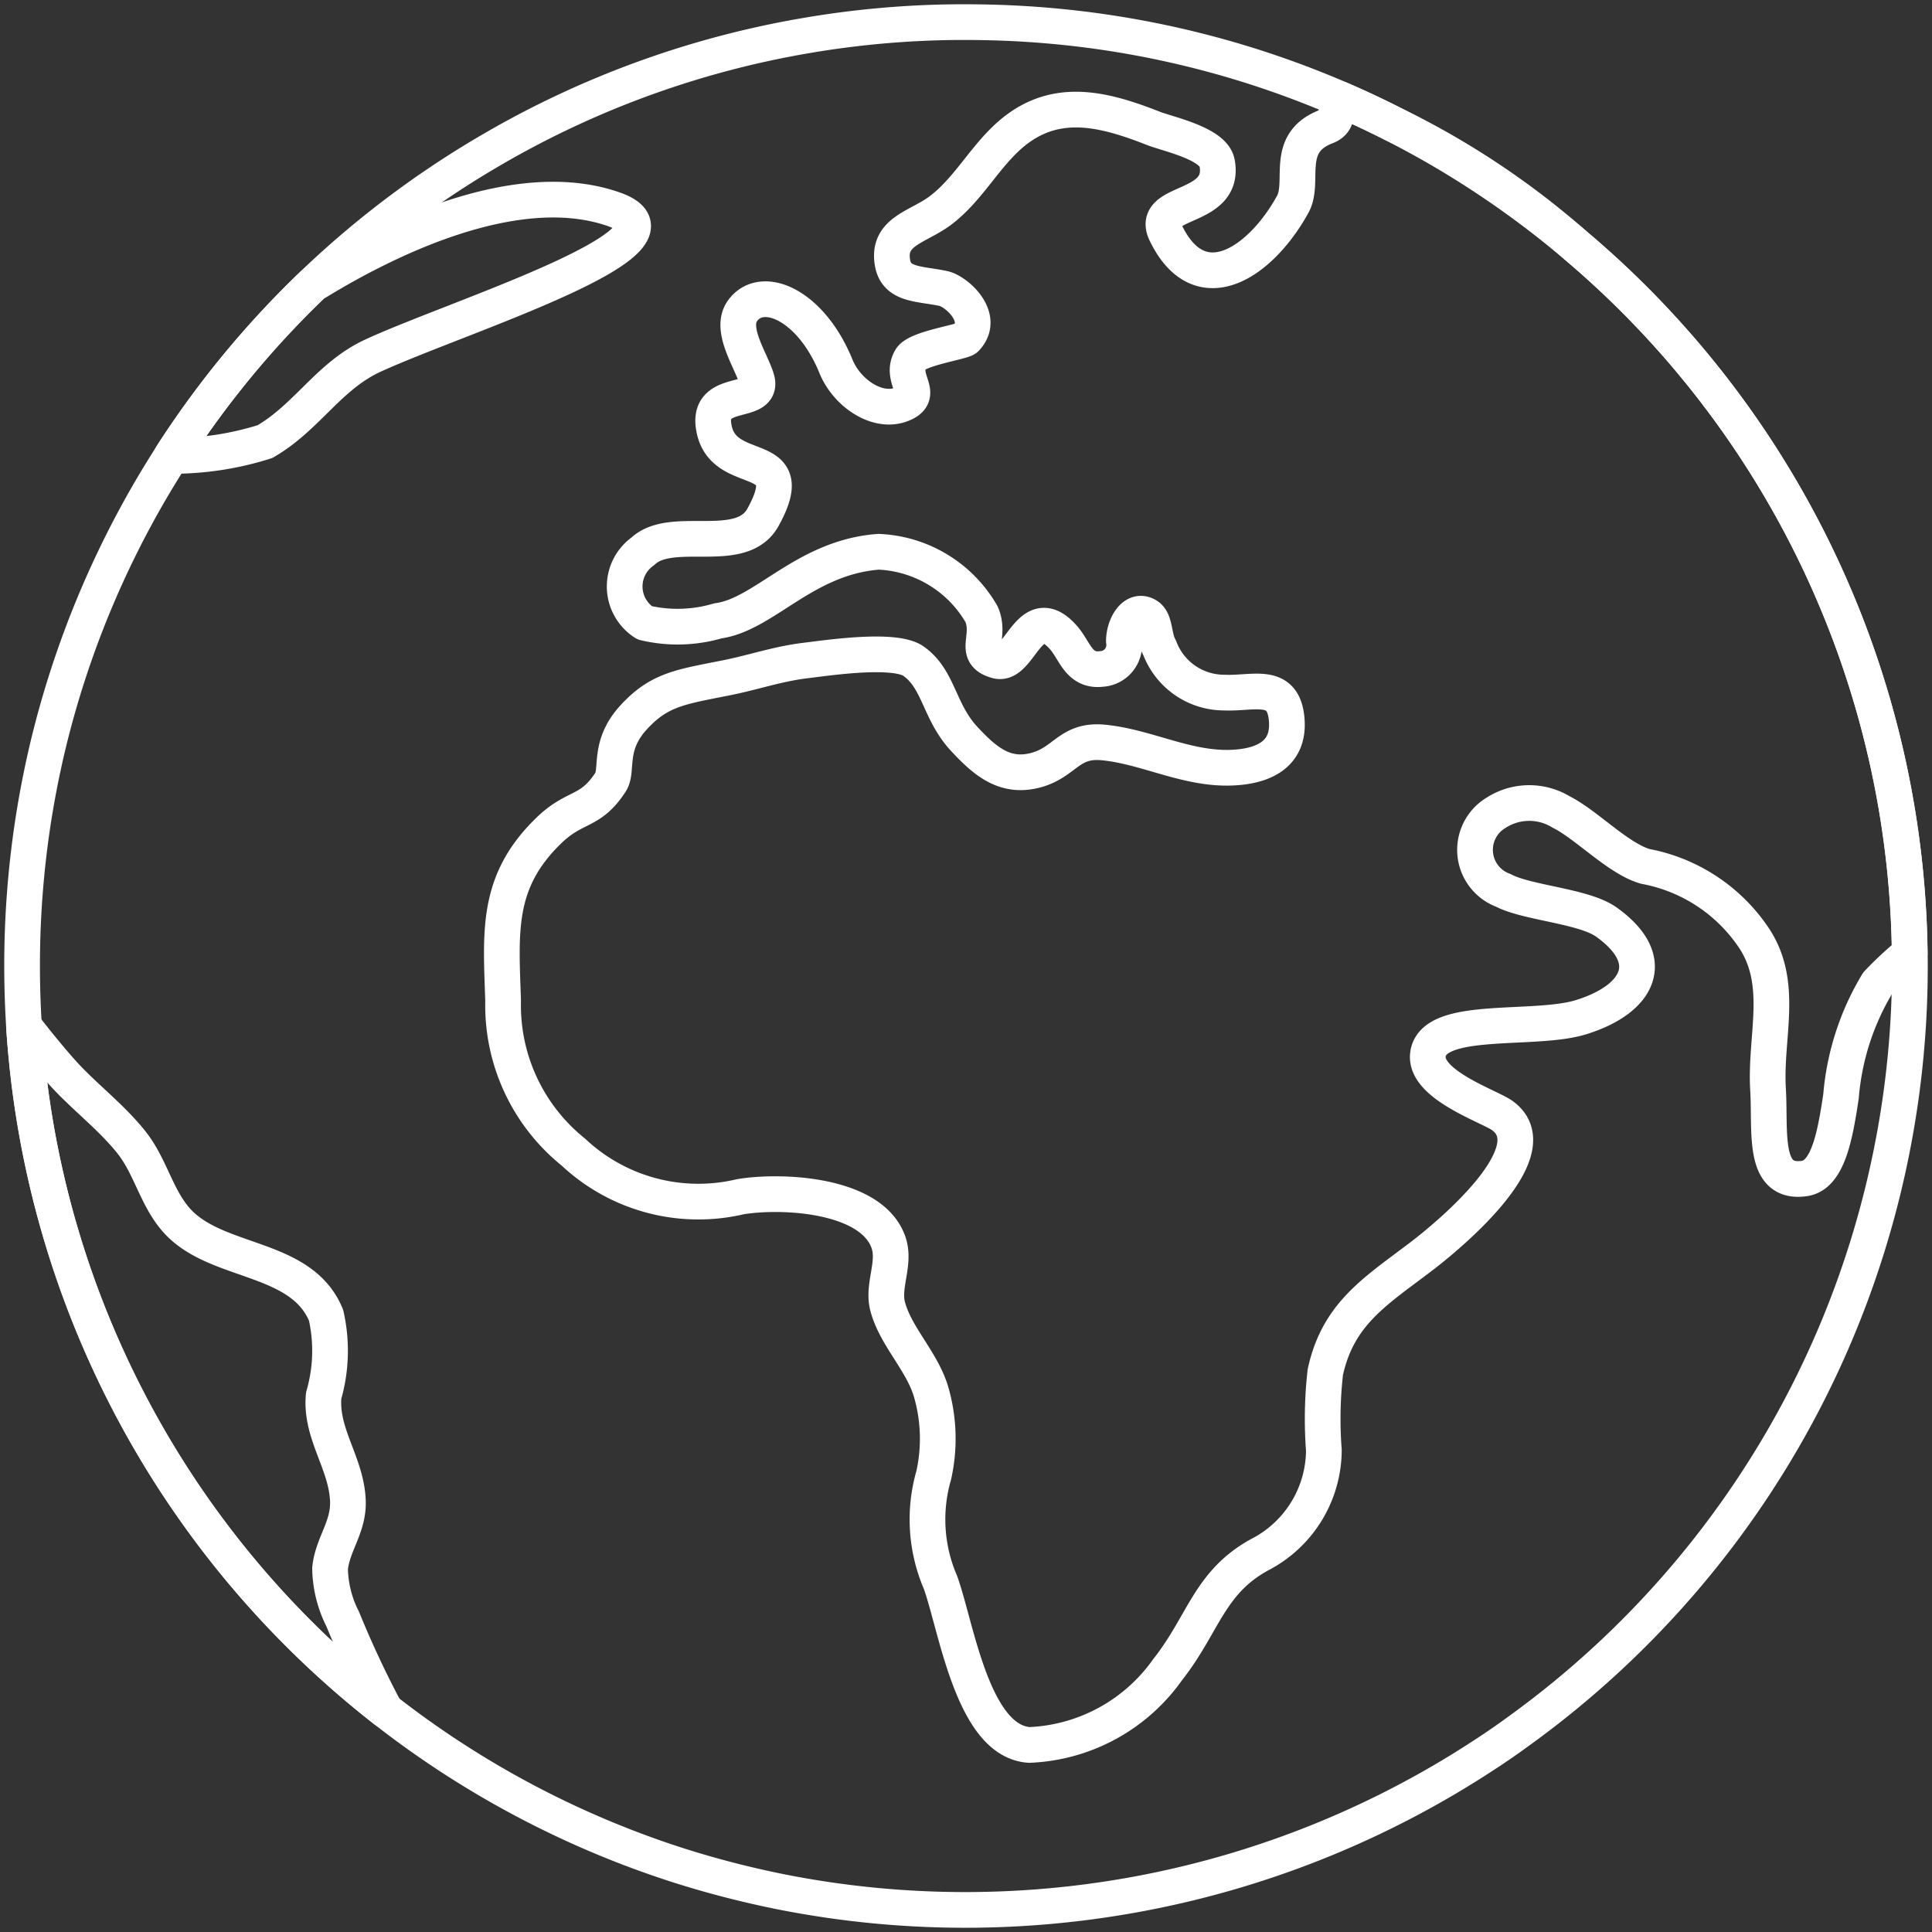 <svg id="Group_327" data-name="Group 327" xmlns="http://www.w3.org/2000/svg" xmlns:xlink="http://www.w3.org/1999/xlink" width="54.122" height="54.123" viewBox="0 0 54.122 54.123">
  <rect x="0" y="0" width="54.122" height="54.123" fill="#333333" stroke="none"/>
  <defs>
    <clipPath id="clip-path">
      <rect id="Rectangle_254" data-name="Rectangle 254" width="54.122" height="54.123" fill="none" stroke="#707070" stroke-width="1"/>
    </clipPath>
  </defs>
  <g id="Group_326" data-name="Group 326" clip-path="url(#clip-path)">
    <path id="Path_128" data-name="Path 128" d="M60.881,34.089a26.377,26.377,0,0,0-9.3-19.782l-.011-.009a26.551,26.551,0,0,0-5.154-3.439q-.726-.369-1.478-.695a26.289,26.289,0,0,0-7.92-2.041h0Q35.746,8,34.442,8c-.075,0-.152,0-.227,0a.111.111,0,0,0-.031,0,26.24,26.24,0,0,0-4.288.388h0a26.218,26.218,0,0,0-8.746,3.19A26.465,26.465,0,0,0,8.783,28.027h0q-.292,1.172-.478,2.381s0,0,0,0A26.615,26.615,0,0,0,8,34.441q0,.847.053,1.682A26.471,26.471,0,0,0,26.3,59.607c.057.018.113.037.17.054q1.025.323,2.082.564.353.081.71.152h0A26.517,26.517,0,0,0,49,56.515q.461-.3.907-.627A26.41,26.41,0,0,0,60.884,34.441C60.884,34.323,60.883,34.206,60.881,34.089Z" transform="translate(-7.381 -7.38)" fill="none" stroke="#fff" stroke-linecap="round" stroke-linejoin="round" stroke-width="1"/>
    <path id="Path_129" data-name="Path 129" d="M220.23,60.73a9.825,9.825,0,0,1,.9-.837,26.377,26.377,0,0,0-9.3-19.782l-.011-.009a22.7,22.7,0,0,0-5.154-3.439q-.726-.369-1.478-.695c-.22.2.038.594-.405.764-1.2.461-.583,1.539-.935,2.177-.907,1.642-2.6,2.77-3.554.809-.471-.966,1.691-.613,1.435-1.971-.1-.544-1.377-.806-1.784-.966-1.466-.577-2.852-.916-4.118.275-.663.623-1.093,1.442-1.824,2.007-.635.491-1.524.586-1.366,1.487.111.632.755.574,1.426.717.363.078,1.192.81.628,1.4-.1.1-1.371.278-1.543.57-.324.55.381.966-.179,1.242-.7.343-1.6-.261-1.914-1.025-.7-1.726-2.06-2.315-2.614-1.572-.391.523.245,1.409.393,1.931.211.745-1.35.222-1.213,1.282.2,1.582,2.512.547,1.386,2.583-.611,1.105-2.554.18-3.368.954a1.206,1.206,0,0,0,.054,2,4,4,0,0,0,2.054-.055c1.3-.176,2.426-1.782,4.5-1.935a3.5,3.5,0,0,1,2.886,1.753c.272.648-.274,1.1.423,1.3.653.192.912-1.724,1.864-.657.33.369.43.966,1.077.886a.672.672,0,0,0,.621-.78c0-.428.293-.941.657-.709.233.149.171.6.346.9a1.932,1.932,0,0,0,1.812,1.252c.819.038,1.679-.34,1.749.8.054.9-.606,1.222-1.358,1.291-1.34.124-2.5-.567-3.775-.693-.934-.092-1.068.515-1.817.751-.917.288-1.493-.216-2.081-.845-.721-.772-.709-1.679-1.427-2.185-.534-.376-2.423-.09-3.029-.017-.776.093-1.444.331-2.224.486-1.29.256-1.881.328-2.6,1.121s-.416,1.467-.634,1.8c-.571.877-.984.634-1.728,1.354-1.484,1.436-1.345,2.831-1.281,4.77a5.276,5.276,0,0,0,1.97,4.241,5.115,5.115,0,0,0,4.678,1.248c1.152-.191,3.7-.077,4.154,1.3.19.582-.185,1.2-.028,1.78.226.84.958,1.522,1.215,2.385a4.71,4.71,0,0,1,.073,2.343,4.451,4.451,0,0,0,.187,2.989c.45,1.239.9,4.458,2.492,4.561a4.991,4.991,0,0,0,3.872-2.106c1.027-1.3,1.164-2.486,2.658-3.265a3.308,3.308,0,0,0,1.721-2.885,11.612,11.612,0,0,1,.041-2.189c.356-1.637,1.4-2.261,2.679-3.233.717-.545,3.665-2.956,2.275-3.956-.359-.258-2.166-.855-2.081-1.692.115-1.139,2.975-.647,4.3-1.064,1.606-.5,2.187-1.6.7-2.662-.63-.451-2.224-.535-2.888-.888a1.209,1.209,0,0,1-.21-2.168,1.717,1.717,0,0,1,1.832-.027c.716.359,1.588,1.3,2.354,1.523a4.7,4.7,0,0,1,3.07,2.042c.825,1.291.282,2.735.371,4.208.071,1.185-.174,2.674,1.028,2.492.653-.1.853-1.209,1.016-2.3A7.272,7.272,0,0,1,220.23,60.73Z" transform="translate(-167.633 -33.185)" fill="none" stroke="#fff" stroke-linecap="round" stroke-linejoin="round" stroke-width="1"/>
    <path id="Path_130" data-name="Path 130" d="M18.809,390.512A26.4,26.4,0,0,1,8.685,371.345c.427.553.815,1.016,1.1,1.332.609.667,1.344,1.215,1.909,1.925s.716,1.639,1.353,2.277c1.138,1.138,3.421.915,4.1,2.566a4.5,4.5,0,0,1-.067,2.253c-.1,1.072.642,1.891.679,2.955.025.73-.434,1.214-.5,1.891a3.246,3.246,0,0,0,.356,1.417A27.5,27.5,0,0,0,18.809,390.512Z" transform="translate(-8.013 -342.602)" fill="none" stroke="#fff" stroke-linecap="round" stroke-linejoin="round" stroke-width="1"/>
    <path id="Path_131" data-name="Path 131" d="M67.732,76.626c-1.241.571-1.844,1.727-3.025,2.409a8.555,8.555,0,0,1-2.618.4,26.534,26.534,0,0,1,3.959-4.8,1.419,1.419,0,0,1,.13-.079c2.341-1.427,5.751-2.926,8.305-2.028C76.973,73.4,70.134,75.52,67.732,76.626Z" transform="translate(-57.284 -66.664)" fill="none" stroke="#fff" stroke-linecap="round" stroke-linejoin="round" stroke-width="1"/>
  </g>
</svg>
